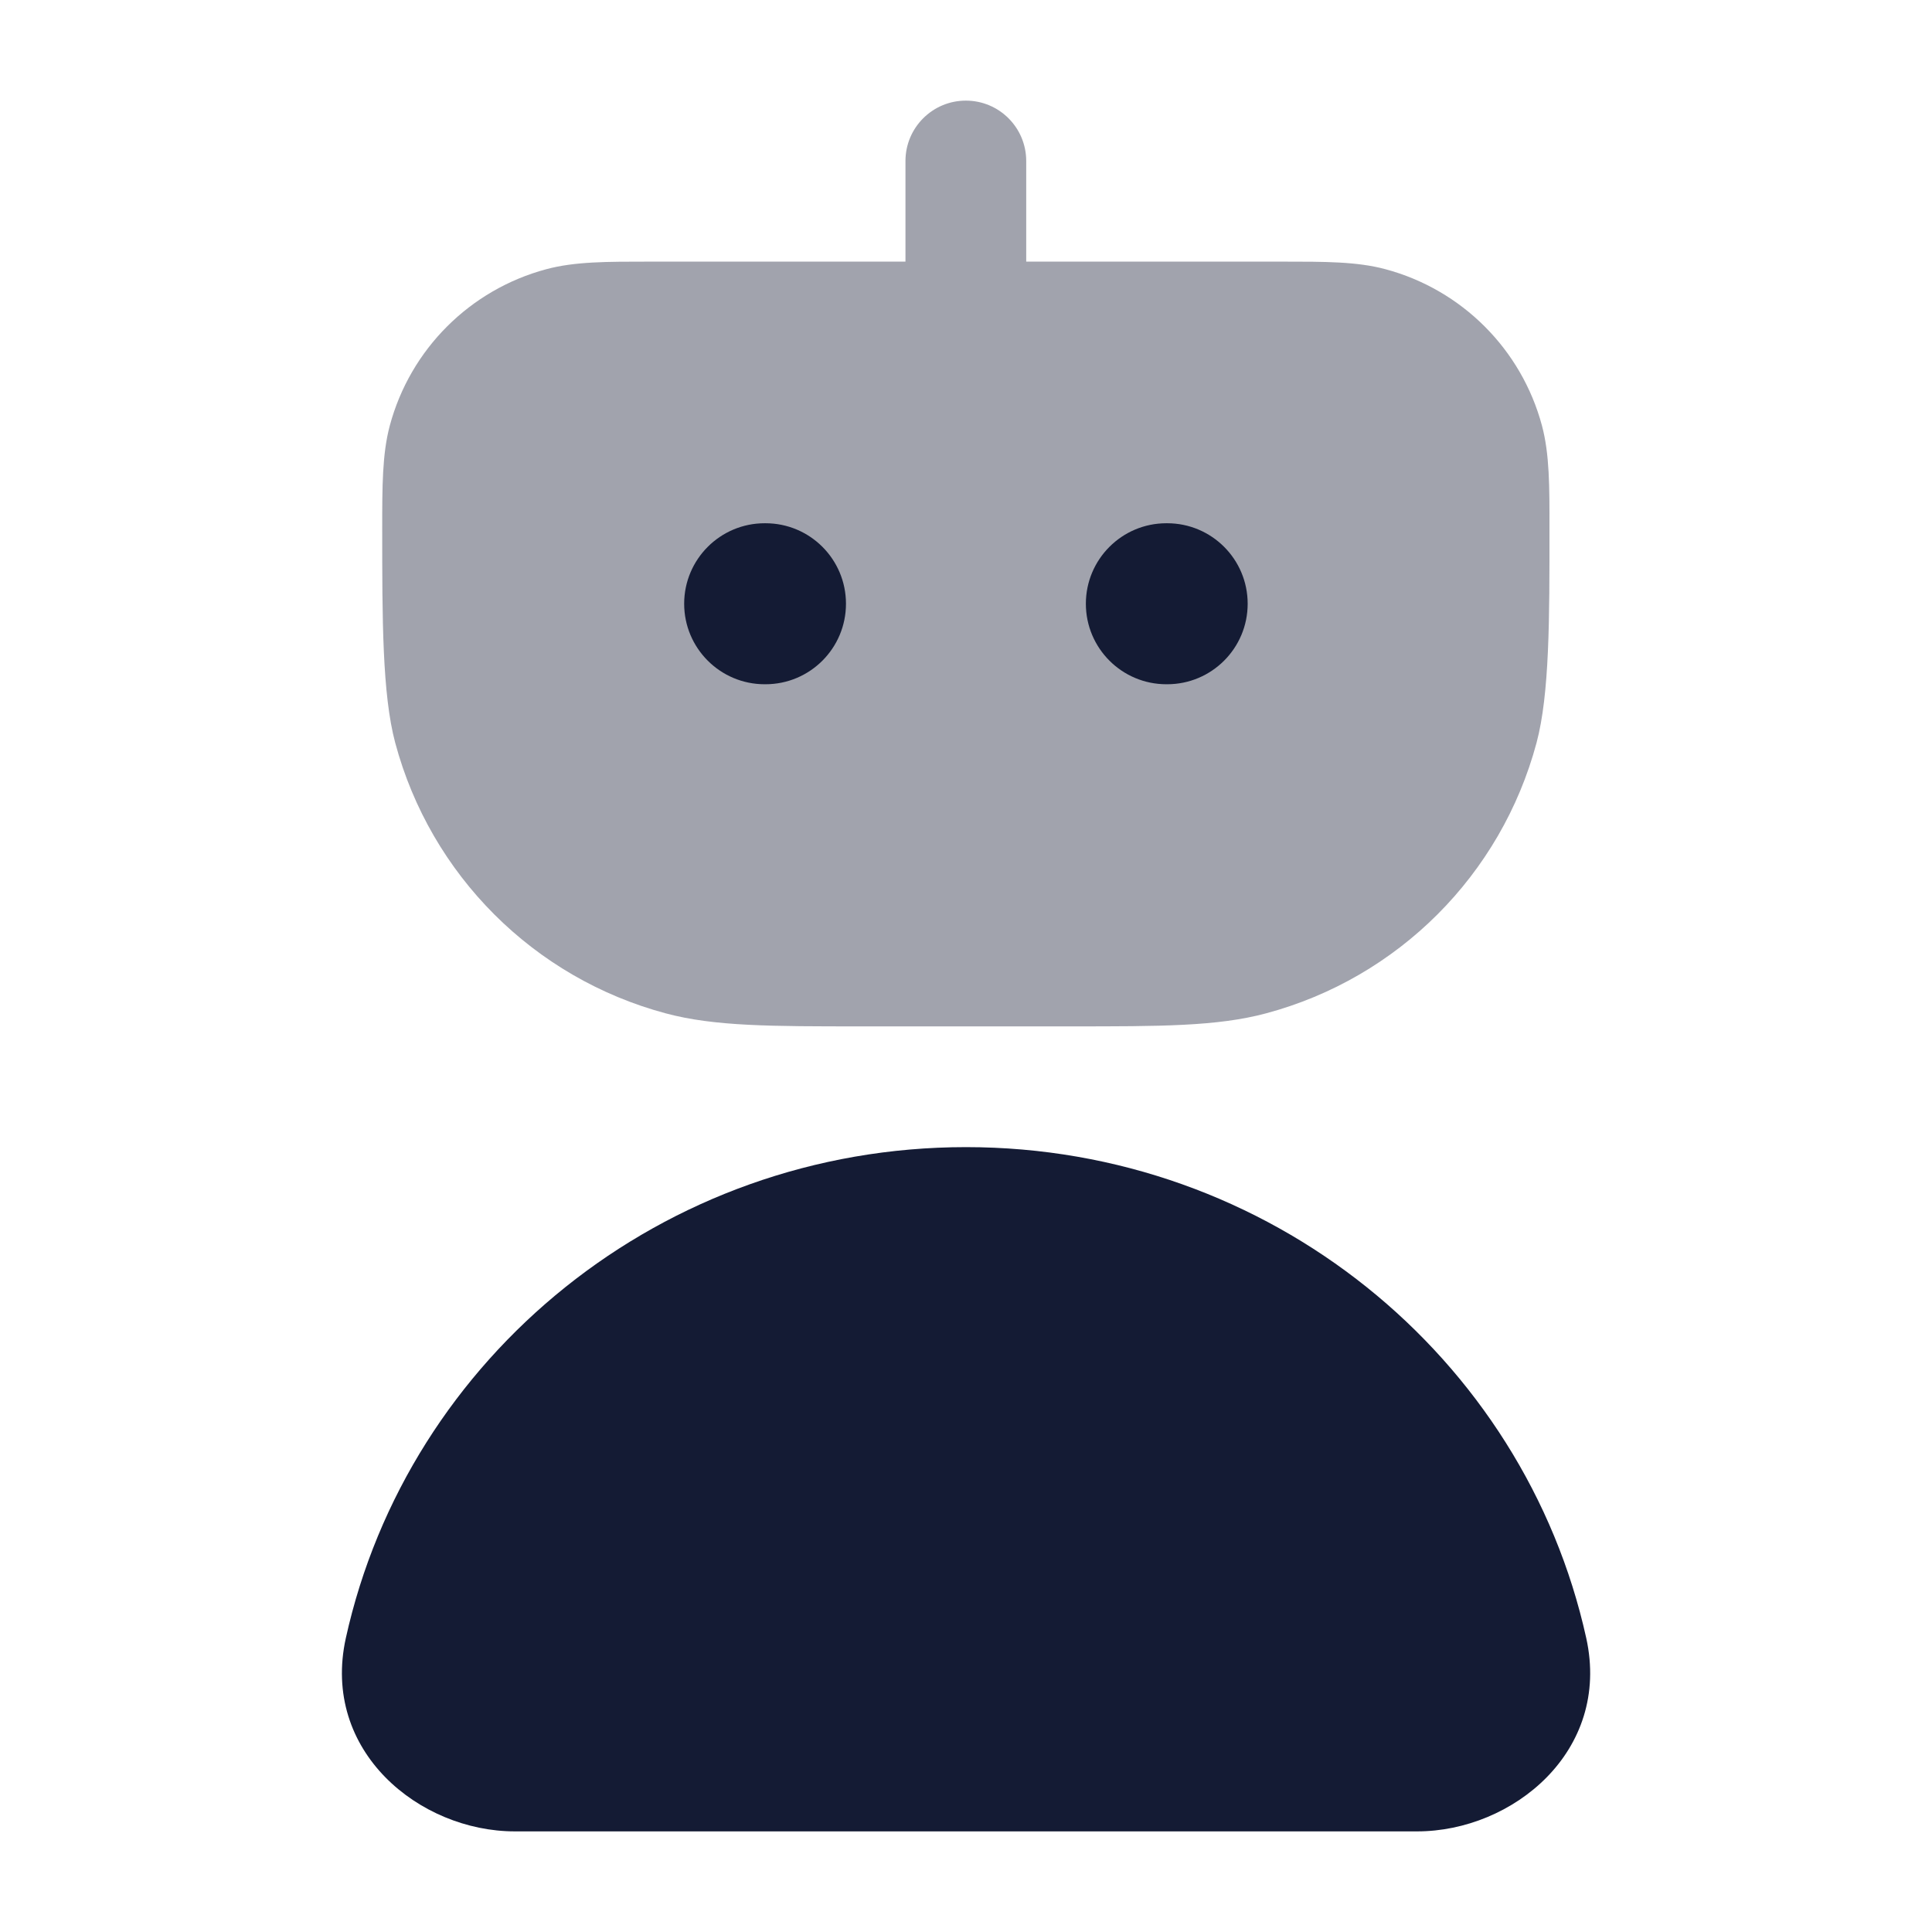 <svg width="24" height="24" viewBox="0 0 24 24" fill="none" xmlns="http://www.w3.org/2000/svg">
<path opacity="0.4" d="M12.748 2C12.748 1.586 12.413 1.25 11.998 1.25C11.584 1.25 11.248 1.586 11.248 2V3.25H8.067C7.544 3.25 7.139 3.249 6.787 3.344C5.838 3.598 5.096 4.339 4.842 5.288C4.748 5.64 4.748 6.045 4.748 6.569C4.748 7.687 4.748 8.624 4.91 9.229C5.35 10.869 6.63 12.149 8.269 12.588C8.875 12.751 9.587 12.75 10.705 12.75H13.292C14.41 12.75 15.122 12.751 15.728 12.588C17.367 12.149 18.647 10.869 19.087 9.229C19.249 8.624 19.249 7.687 19.248 6.569C19.249 6.045 19.249 5.64 19.155 5.288C18.901 4.339 18.159 3.598 17.21 3.344C16.858 3.249 16.453 3.25 15.93 3.25H12.748V2Z" fill="#141B34"/>
<path d="M4.296 20.349C5.068 16.853 8.231 14.25 12 14.25C15.769 14.25 18.933 16.853 19.705 20.349C20.015 21.755 18.789 22.75 17.605 22.75H6.395C5.212 22.75 3.986 21.755 4.296 20.349Z" fill="#141B34"/>
<path fill-rule="evenodd" clip-rule="evenodd" d="M8.499 7.5C8.499 6.948 8.947 6.5 9.499 6.5H9.509C10.062 6.5 10.509 6.948 10.509 7.5C10.509 8.052 10.062 8.5 9.509 8.5H9.499C8.947 8.5 8.499 8.052 8.499 7.5ZM13.489 7.5C13.489 6.948 13.937 6.5 14.489 6.5H14.499C15.052 6.5 15.499 6.948 15.499 7.5C15.499 8.052 15.052 8.5 14.499 8.5H14.489C13.937 8.5 13.489 8.052 13.489 7.5Z" fill="#141B34"/>
</svg>
